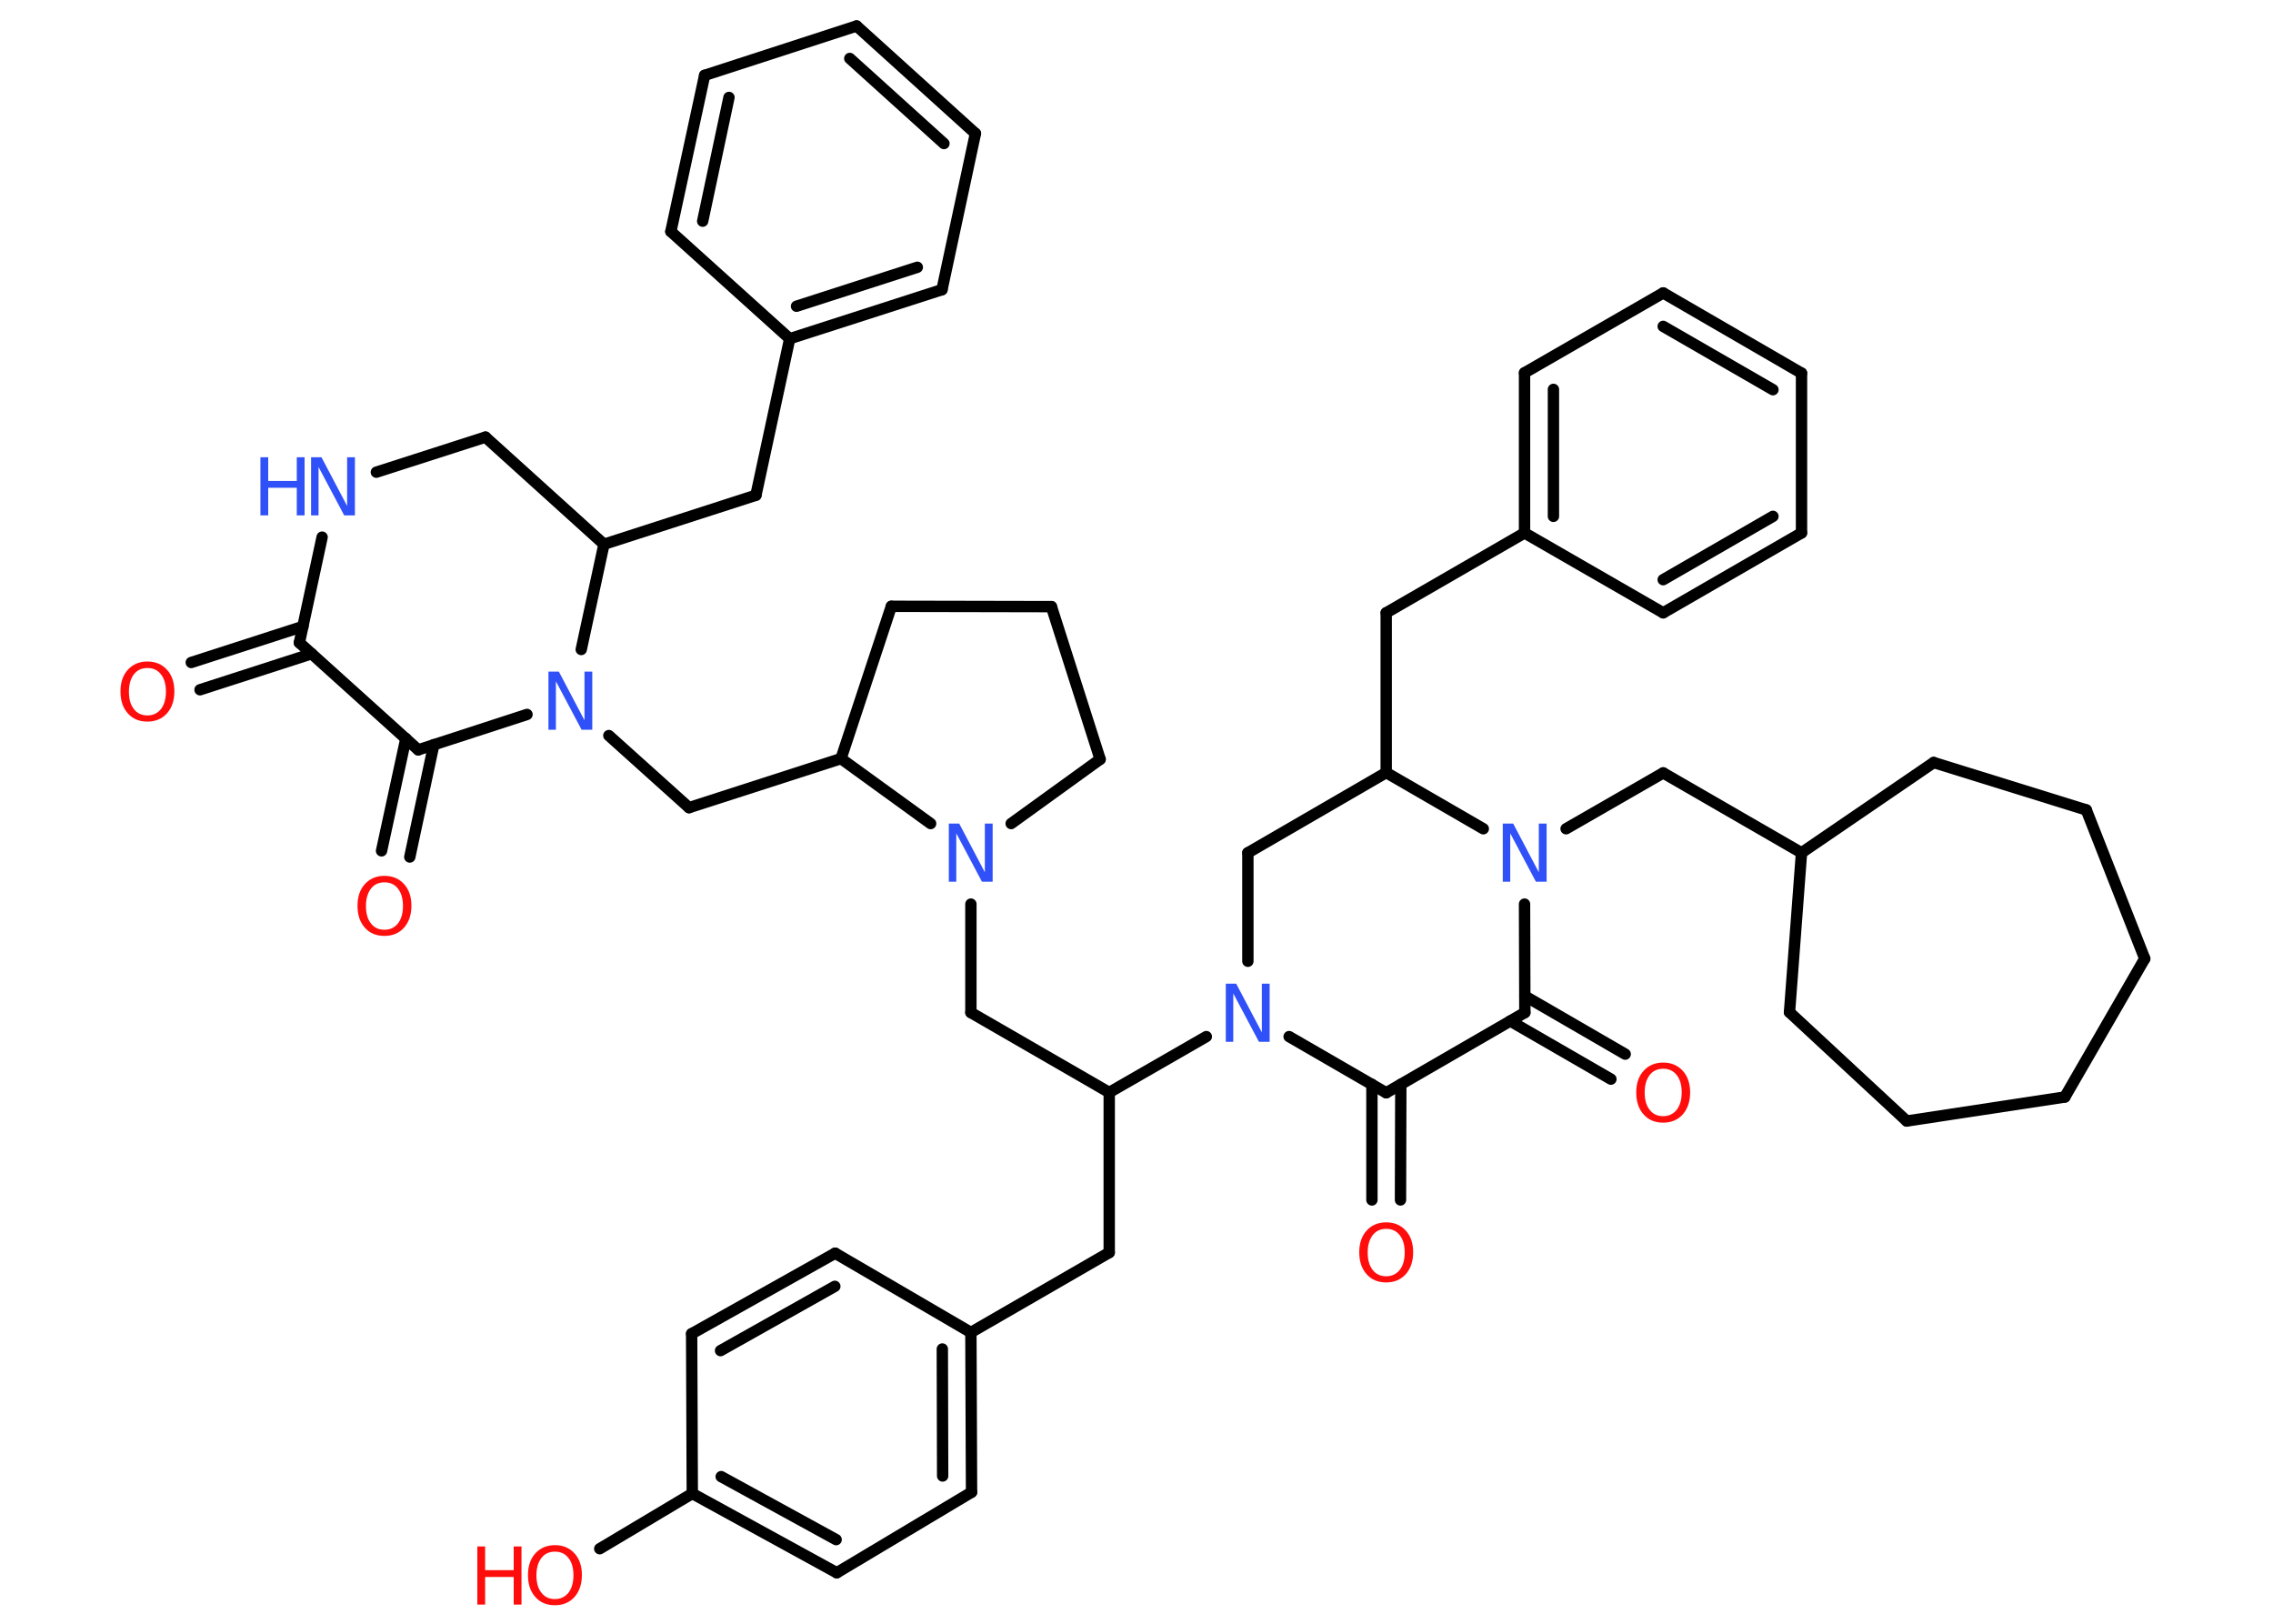 <?xml version='1.0' encoding='UTF-8'?>
<!DOCTYPE svg PUBLIC "-//W3C//DTD SVG 1.1//EN" "http://www.w3.org/Graphics/SVG/1.1/DTD/svg11.dtd">
<svg version='1.2' xmlns='http://www.w3.org/2000/svg' xmlns:xlink='http://www.w3.org/1999/xlink' width='70.0mm' height='50.0mm' viewBox='0 0 70.0 50.0'>
  <desc>Generated by the Chemistry Development Kit (http://github.com/cdk)</desc>
  <g stroke-linecap='round' stroke-linejoin='round' stroke='#000000' stroke-width='.35' fill='#FF0D0D'>
    <rect x='.0' y='.0' width='70.0' height='50.0' fill='#FFFFFF' stroke='none'/>
    <g id='mol1' class='mol'>
      <g id='mol1bnd1' class='bond'>
        <line x1='5.89' y1='20.4' x2='9.33' y2='19.29'/>
        <line x1='6.16' y1='21.24' x2='9.6' y2='20.13'/>
      </g>
      <line id='mol1bnd2' class='bond' x1='9.22' y1='19.79' x2='9.92' y2='16.54'/>
      <line id='mol1bnd3' class='bond' x1='11.59' y1='14.54' x2='14.95' y2='13.46'/>
      <line id='mol1bnd4' class='bond' x1='14.95' y1='13.46' x2='18.6' y2='16.76'/>
      <line id='mol1bnd5' class='bond' x1='18.6' y1='16.76' x2='23.28' y2='15.25'/>
      <line id='mol1bnd6' class='bond' x1='23.28' y1='15.25' x2='24.32' y2='10.43'/>
      <g id='mol1bnd7' class='bond'>
        <line x1='24.32' y1='10.43' x2='29.01' y2='8.92'/>
        <line x1='24.53' y1='9.43' x2='28.25' y2='8.23'/>
      </g>
      <line id='mol1bnd8' class='bond' x1='29.01' y1='8.92' x2='30.04' y2='4.11'/>
      <g id='mol1bnd9' class='bond'>
        <line x1='30.04' y1='4.11' x2='26.38' y2='.8'/>
        <line x1='29.07' y1='4.42' x2='26.17' y2='1.8'/>
      </g>
      <line id='mol1bnd10' class='bond' x1='26.38' y1='.8' x2='21.7' y2='2.32'/>
      <g id='mol1bnd11' class='bond'>
        <line x1='21.7' y1='2.32' x2='20.66' y2='7.13'/>
        <line x1='22.45' y1='3.0' x2='21.64' y2='6.81'/>
      </g>
      <line id='mol1bnd12' class='bond' x1='24.32' y1='10.43' x2='20.66' y2='7.13'/>
      <line id='mol1bnd13' class='bond' x1='18.6' y1='16.76' x2='17.9' y2='20.0'/>
      <line id='mol1bnd14' class='bond' x1='18.75' y1='22.65' x2='21.22' y2='24.87'/>
      <line id='mol1bnd15' class='bond' x1='21.22' y1='24.87' x2='25.9' y2='23.36'/>
      <line id='mol1bnd16' class='bond' x1='25.9' y1='23.36' x2='27.45' y2='18.67'/>
      <line id='mol1bnd17' class='bond' x1='27.45' y1='18.67' x2='32.38' y2='18.68'/>
      <line id='mol1bnd18' class='bond' x1='32.38' y1='18.68' x2='33.88' y2='23.38'/>
      <line id='mol1bnd19' class='bond' x1='33.88' y1='23.38' x2='31.14' y2='25.36'/>
      <line id='mol1bnd20' class='bond' x1='25.9' y1='23.36' x2='28.66' y2='25.36'/>
      <line id='mol1bnd21' class='bond' x1='29.9' y1='27.84' x2='29.9' y2='31.18'/>
      <line id='mol1bnd22' class='bond' x1='29.9' y1='31.18' x2='34.16' y2='33.64'/>
      <line id='mol1bnd23' class='bond' x1='34.16' y1='33.64' x2='34.16' y2='38.57'/>
      <line id='mol1bnd24' class='bond' x1='34.16' y1='38.57' x2='29.9' y2='41.03'/>
      <g id='mol1bnd25' class='bond'>
        <line x1='29.92' y1='45.95' x2='29.9' y2='41.03'/>
        <line x1='29.03' y1='45.45' x2='29.02' y2='41.54'/>
      </g>
      <line id='mol1bnd26' class='bond' x1='29.92' y1='45.95' x2='25.77' y2='48.43'/>
      <g id='mol1bnd27' class='bond'>
        <line x1='21.32' y1='45.99' x2='25.77' y2='48.43'/>
        <line x1='22.21' y1='45.47' x2='25.75' y2='47.41'/>
      </g>
      <line id='mol1bnd28' class='bond' x1='21.32' y1='45.99' x2='18.47' y2='47.69'/>
      <line id='mol1bnd29' class='bond' x1='21.32' y1='45.99' x2='21.3' y2='41.07'/>
      <g id='mol1bnd30' class='bond'>
        <line x1='25.72' y1='38.59' x2='21.3' y2='41.07'/>
        <line x1='25.71' y1='39.61' x2='22.19' y2='41.59'/>
      </g>
      <line id='mol1bnd31' class='bond' x1='29.9' y1='41.03' x2='25.72' y2='38.59'/>
      <line id='mol1bnd32' class='bond' x1='34.16' y1='33.64' x2='37.15' y2='31.92'/>
      <line id='mol1bnd33' class='bond' x1='38.43' y1='29.6' x2='38.43' y2='26.26'/>
      <line id='mol1bnd34' class='bond' x1='38.43' y1='26.26' x2='42.69' y2='23.79'/>
      <line id='mol1bnd35' class='bond' x1='42.69' y1='23.79' x2='42.69' y2='18.87'/>
      <line id='mol1bnd36' class='bond' x1='42.69' y1='18.87' x2='46.95' y2='16.41'/>
      <g id='mol1bnd37' class='bond'>
        <line x1='46.95' y1='11.48' x2='46.95' y2='16.41'/>
        <line x1='47.84' y1='11.99' x2='47.84' y2='15.9'/>
      </g>
      <line id='mol1bnd38' class='bond' x1='46.95' y1='11.48' x2='51.22' y2='9.02'/>
      <g id='mol1bnd39' class='bond'>
        <line x1='55.48' y1='11.49' x2='51.22' y2='9.02'/>
        <line x1='54.6' y1='12.0' x2='51.22' y2='10.05'/>
      </g>
      <line id='mol1bnd40' class='bond' x1='55.48' y1='11.49' x2='55.48' y2='16.41'/>
      <g id='mol1bnd41' class='bond'>
        <line x1='51.22' y1='18.87' x2='55.48' y2='16.41'/>
        <line x1='51.22' y1='17.85' x2='54.6' y2='15.9'/>
      </g>
      <line id='mol1bnd42' class='bond' x1='46.95' y1='16.41' x2='51.22' y2='18.87'/>
      <line id='mol1bnd43' class='bond' x1='42.69' y1='23.79' x2='45.68' y2='25.52'/>
      <line id='mol1bnd44' class='bond' x1='48.23' y1='25.52' x2='51.22' y2='23.8'/>
      <line id='mol1bnd45' class='bond' x1='51.22' y1='23.8' x2='55.48' y2='26.26'/>
      <line id='mol1bnd46' class='bond' x1='55.48' y1='26.26' x2='55.11' y2='31.17'/>
      <line id='mol1bnd47' class='bond' x1='55.11' y1='31.17' x2='58.72' y2='34.52'/>
      <line id='mol1bnd48' class='bond' x1='58.72' y1='34.52' x2='63.59' y2='33.78'/>
      <line id='mol1bnd49' class='bond' x1='63.59' y1='33.78' x2='66.05' y2='29.52'/>
      <line id='mol1bnd50' class='bond' x1='66.05' y1='29.52' x2='64.25' y2='24.94'/>
      <line id='mol1bnd51' class='bond' x1='64.25' y1='24.94' x2='59.55' y2='23.48'/>
      <line id='mol1bnd52' class='bond' x1='55.48' y1='26.26' x2='59.55' y2='23.48'/>
      <line id='mol1bnd53' class='bond' x1='46.95' y1='27.84' x2='46.96' y2='31.18'/>
      <g id='mol1bnd54' class='bond'>
        <line x1='46.96' y1='30.67' x2='50.05' y2='32.46'/>
        <line x1='46.51' y1='31.44' x2='49.61' y2='33.23'/>
      </g>
      <line id='mol1bnd55' class='bond' x1='46.96' y1='31.18' x2='42.69' y2='33.65'/>
      <line id='mol1bnd56' class='bond' x1='39.7' y1='31.92' x2='42.69' y2='33.65'/>
      <g id='mol1bnd57' class='bond'>
        <line x1='43.14' y1='33.39' x2='43.13' y2='36.95'/>
        <line x1='42.25' y1='33.39' x2='42.25' y2='36.95'/>
      </g>
      <line id='mol1bnd58' class='bond' x1='16.23' y1='22.0' x2='12.88' y2='23.09'/>
      <line id='mol1bnd59' class='bond' x1='9.22' y1='19.79' x2='12.88' y2='23.09'/>
      <g id='mol1bnd60' class='bond'>
        <line x1='13.36' y1='22.93' x2='12.62' y2='26.39'/>
        <line x1='12.5' y1='22.74' x2='11.75' y2='26.2'/>
      </g>
      <path id='mol1atm1' class='atom' d='M4.54 20.57q-.27 .0 -.42 .2q-.15 .2 -.15 .53q.0 .34 .15 .53q.15 .2 .42 .2q.26 .0 .42 -.2q.15 -.2 .15 -.53q.0 -.34 -.15 -.53q-.15 -.2 -.42 -.2zM4.54 20.37q.37 .0 .6 .25q.23 .25 .23 .67q.0 .42 -.23 .68q-.23 .25 -.6 .25q-.38 .0 -.6 -.25q-.23 -.25 -.23 -.68q.0 -.42 .23 -.67q.23 -.25 .6 -.25z' stroke='none'/>
      <g id='mol1atm3' class='atom'>
        <path d='M9.58 14.08h.32l.79 1.5v-1.5h.24v1.79h-.33l-.79 -1.49v1.49h-.23v-1.79z' stroke='none' fill='#3050F8'/>
        <path d='M8.02 14.08h.24v.73h.88v-.73h.24v1.79h-.24v-.85h-.88v.85h-.24v-1.79z' stroke='none' fill='#3050F8'/>
      </g>
      <path id='mol1atm13' class='atom' d='M16.89 20.68h.32l.79 1.5v-1.5h.24v1.79h-.33l-.79 -1.49v1.49h-.23v-1.79z' stroke='none' fill='#3050F8'/>
      <path id='mol1atm19' class='atom' d='M29.22 25.36h.32l.79 1.5v-1.5h.24v1.79h-.33l-.79 -1.49v1.49h-.23v-1.79z' stroke='none' fill='#3050F8'/>
      <g id='mol1atm27' class='atom'>
        <path d='M17.09 47.78q-.27 .0 -.42 .2q-.15 .2 -.15 .53q.0 .34 .15 .53q.15 .2 .42 .2q.26 .0 .42 -.2q.15 -.2 .15 -.53q.0 -.34 -.15 -.53q-.15 -.2 -.42 -.2zM17.09 47.58q.37 .0 .6 .25q.23 .25 .23 .67q.0 .42 -.23 .68q-.23 .25 -.6 .25q-.38 .0 -.6 -.25q-.23 -.25 -.23 -.68q.0 -.42 .23 -.67q.23 -.25 .6 -.25z' stroke='none'/>
        <path d='M14.7 47.62h.24v.73h.88v-.73h.24v1.79h-.24v-.85h-.88v.85h-.24v-1.79z' stroke='none'/>
      </g>
      <path id='mol1atm30' class='atom' d='M37.75 30.29h.32l.79 1.5v-1.5h.24v1.79h-.33l-.79 -1.49v1.49h-.23v-1.79z' stroke='none' fill='#3050F8'/>
      <path id='mol1atm40' class='atom' d='M46.28 25.36h.32l.79 1.5v-1.5h.24v1.79h-.33l-.79 -1.49v1.49h-.23v-1.79z' stroke='none' fill='#3050F8'/>
      <path id='mol1atm50' class='atom' d='M51.22 32.91q-.27 .0 -.42 .2q-.15 .2 -.15 .53q.0 .34 .15 .53q.15 .2 .42 .2q.26 .0 .42 -.2q.15 -.2 .15 -.53q.0 -.34 -.15 -.53q-.15 -.2 -.42 -.2zM51.22 32.72q.37 .0 .6 .25q.23 .25 .23 .67q.0 .42 -.23 .68q-.23 .25 -.6 .25q-.38 .0 -.6 -.25q-.23 -.25 -.23 -.68q.0 -.42 .23 -.67q.23 -.25 .6 -.25z' stroke='none'/>
      <path id='mol1atm52' class='atom' d='M42.69 37.84q-.27 .0 -.42 .2q-.15 .2 -.15 .53q.0 .34 .15 .53q.15 .2 .42 .2q.26 .0 .42 -.2q.15 -.2 .15 -.53q.0 -.34 -.15 -.53q-.15 -.2 -.42 -.2zM42.69 37.64q.37 .0 .6 .25q.23 .25 .23 .67q.0 .42 -.23 .68q-.23 .25 -.6 .25q-.38 .0 -.6 -.25q-.23 -.25 -.23 -.68q.0 -.42 .23 -.67q.23 -.25 .6 -.25z' stroke='none'/>
      <path id='mol1atm54' class='atom' d='M11.84 27.17q-.27 .0 -.42 .2q-.15 .2 -.15 .53q.0 .34 .15 .53q.15 .2 .42 .2q.26 .0 .42 -.2q.15 -.2 .15 -.53q.0 -.34 -.15 -.53q-.15 -.2 -.42 -.2zM11.84 26.97q.37 .0 .6 .25q.23 .25 .23 .67q.0 .42 -.23 .68q-.23 .25 -.6 .25q-.38 .0 -.6 -.25q-.23 -.25 -.23 -.68q.0 -.42 .23 -.67q.23 -.25 .6 -.25z' stroke='none'/>
    </g>
  </g>
</svg>
